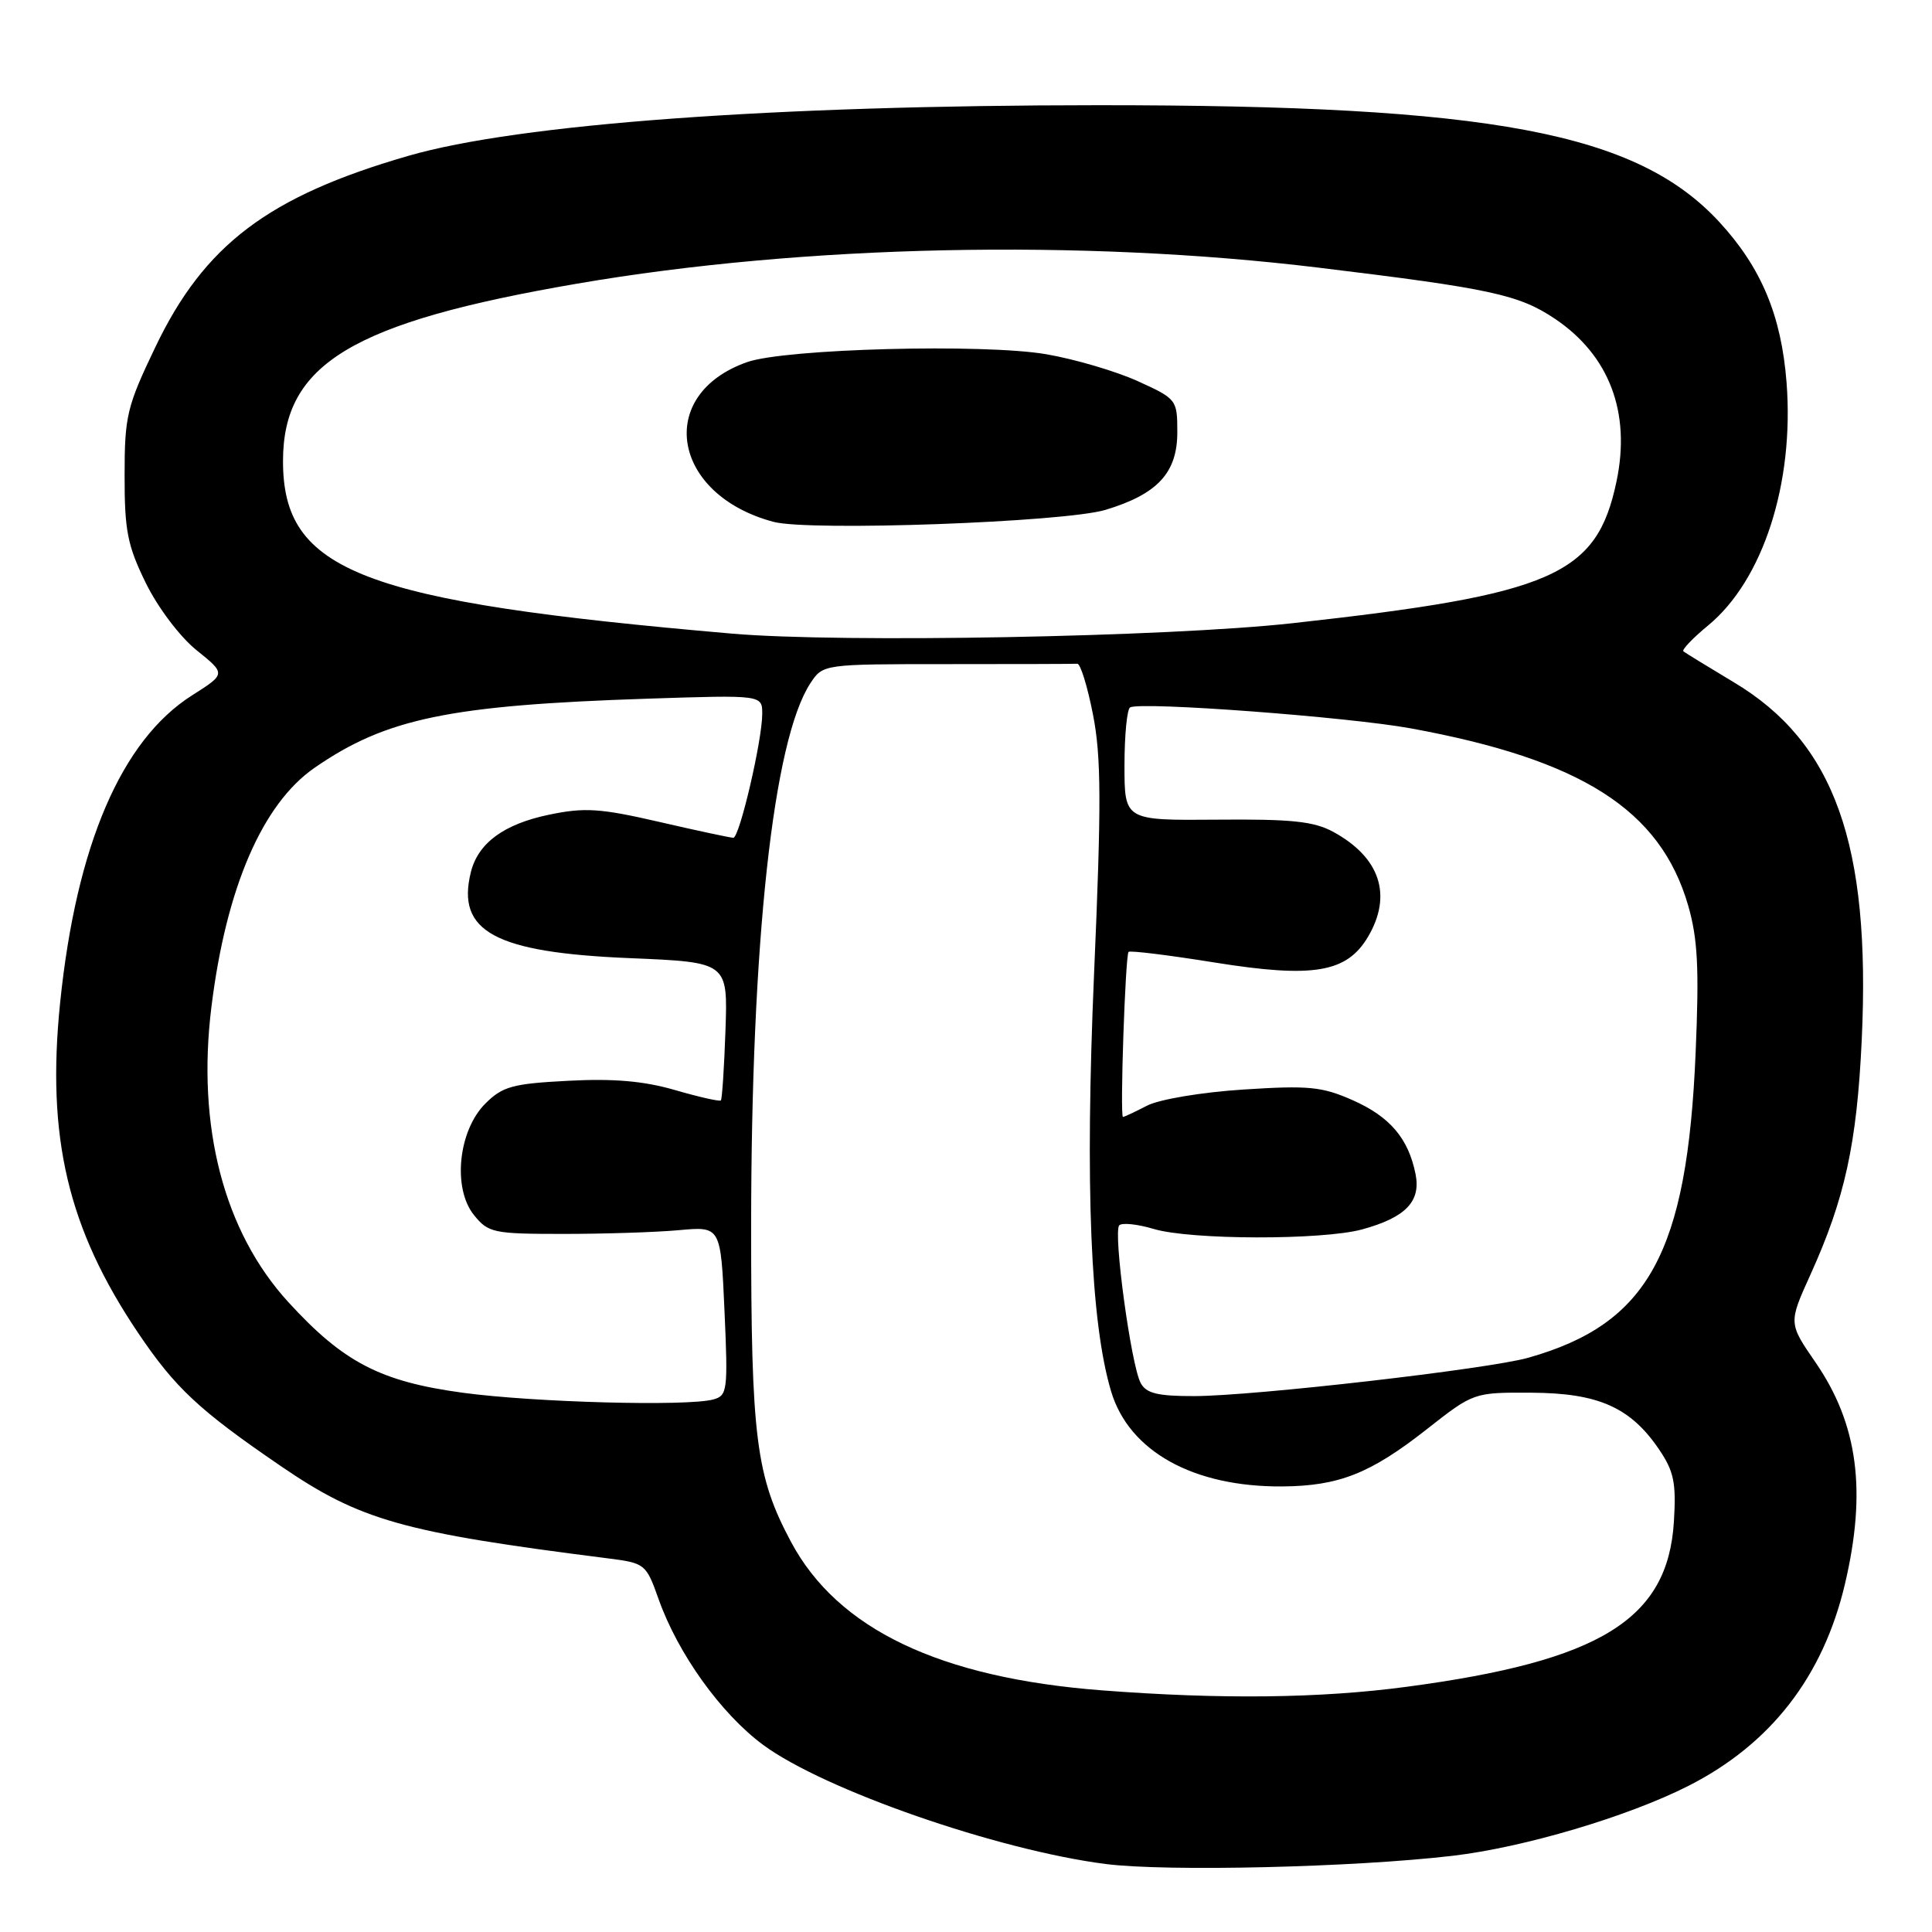 <?xml version="1.0" encoding="UTF-8" standalone="no"?>
<!DOCTYPE svg PUBLIC "-//W3C//DTD SVG 1.1//EN" "http://www.w3.org/Graphics/SVG/1.1/DTD/svg11.dtd" >
<svg xmlns="http://www.w3.org/2000/svg" xmlns:xlink="http://www.w3.org/1999/xlink" version="1.1" viewBox="0 0 256 256">
 <g >
 <path fill="currentColor"
d=" M 192.50 245.90 C 201.95 244.79 215.70 240.71 223.74 236.63 C 234.64 231.09 241.57 222.15 244.46 209.91 C 247.37 197.57 246.19 188.70 240.57 180.53 C 236.98 175.32 236.98 175.32 239.90 168.88 C 244.46 158.82 246.05 151.53 246.69 137.78 C 247.90 111.87 243.08 98.38 229.75 90.41 C 226.31 88.35 223.30 86.50 223.06 86.31 C 222.81 86.11 224.29 84.56 226.34 82.87 C 233.61 76.88 237.76 64.04 236.73 50.70 C 236.04 41.81 233.38 35.46 227.84 29.44 C 216.88 17.55 197.67 13.93 145.50 13.94 C 102.47 13.95 68.72 16.42 54.11 20.65 C 35.56 26.01 27.07 32.43 20.58 46.00 C 16.81 53.87 16.51 55.13 16.51 63.00 C 16.50 70.32 16.89 72.30 19.33 77.27 C 20.94 80.54 23.85 84.39 26.05 86.16 C 29.94 89.29 29.94 89.29 25.46 92.13 C 16.09 98.07 10.11 112.00 7.97 132.84 C 6.14 150.70 8.98 162.77 18.29 176.60 C 23.20 183.89 26.37 186.86 37.16 194.23 C 47.74 201.47 53.29 203.04 80.54 206.49 C 85.48 207.12 85.61 207.22 87.27 211.90 C 89.84 219.14 95.54 227.08 101.11 231.20 C 109.18 237.16 132.15 245.15 146.50 246.99 C 154.59 248.02 179.40 247.44 192.50 245.90 Z  M 146.00 223.98 C 124.52 222.33 110.99 215.87 104.82 204.32 C 100.16 195.60 99.52 190.57 99.53 162.50 C 99.54 124.73 102.45 98.07 107.37 90.55 C 109.05 88.00 109.05 88.00 125.52 88.00 C 134.59 88.00 142.34 87.98 142.75 87.95 C 143.16 87.92 144.10 90.96 144.83 94.70 C 145.92 100.27 145.95 106.47 144.97 129.00 C 143.76 157.16 144.49 175.22 147.23 184.37 C 149.61 192.32 158.14 197.05 169.93 196.96 C 177.41 196.90 181.58 195.25 189.02 189.41 C 195.27 184.50 195.27 184.50 202.94 184.54 C 211.80 184.59 216.05 186.48 219.83 192.05 C 221.80 194.95 222.12 196.47 221.80 201.63 C 221.00 214.58 212.08 220.09 186.38 223.51 C 174.92 225.04 161.78 225.19 146.00 223.98 Z  M 61.35 184.55 C 50.41 183.07 45.50 180.52 38.20 172.53 C 29.66 163.19 26.04 149.27 28.02 133.38 C 29.97 117.62 34.78 106.50 41.69 101.73 C 51.15 95.19 59.53 93.45 85.75 92.58 C 101.00 92.08 101.00 92.08 101.00 94.59 C 101.00 98.09 97.99 111.00 97.17 111.01 C 96.80 111.01 92.39 110.07 87.37 108.91 C 79.53 107.10 77.47 106.97 72.76 107.95 C 66.79 109.19 63.37 111.69 62.40 115.53 C 60.42 123.43 65.56 126.22 83.47 126.96 C 96.44 127.50 96.44 127.50 96.13 136.50 C 95.96 141.45 95.68 145.64 95.52 145.81 C 95.35 145.98 92.62 145.36 89.45 144.44 C 85.32 143.24 81.29 142.89 75.29 143.21 C 67.91 143.59 66.59 143.96 64.31 146.23 C 60.72 149.82 59.94 157.47 62.81 161.01 C 64.71 163.36 65.38 163.50 74.66 163.50 C 80.07 163.50 86.97 163.28 90.00 163.00 C 95.50 162.50 95.50 162.50 96.00 173.70 C 96.47 184.28 96.39 184.93 94.50 185.44 C 91.00 186.37 70.84 185.83 61.35 184.55 Z  M 151.14 183.25 C 149.86 180.83 147.47 163.20 148.31 162.36 C 148.68 161.99 150.73 162.20 152.86 162.84 C 157.75 164.31 175.22 164.34 180.50 162.90 C 186.25 161.32 188.29 159.21 187.57 155.58 C 186.62 150.84 184.17 147.96 179.21 145.77 C 175.17 143.98 173.37 143.81 164.73 144.37 C 159.20 144.73 153.60 145.67 151.98 146.51 C 150.40 147.33 148.96 148.00 148.80 148.00 C 148.38 148.00 149.11 126.58 149.54 126.13 C 149.74 125.93 154.88 126.56 160.96 127.54 C 174.02 129.63 178.45 128.89 181.27 124.13 C 184.52 118.62 182.88 113.63 176.69 110.24 C 174.11 108.83 171.16 108.52 161.25 108.61 C 149.00 108.71 149.00 108.71 149.00 101.42 C 149.00 97.40 149.34 93.95 149.75 93.73 C 151.28 92.95 178.65 95.00 186.93 96.51 C 209.58 100.66 220.00 107.31 223.68 119.95 C 224.96 124.37 225.16 128.26 224.68 139.48 C 223.56 166.03 218.42 175.41 202.50 179.91 C 197.21 181.41 166.17 184.97 158.29 184.99 C 153.38 185.00 151.88 184.63 151.14 183.25 Z  M 97.00 83.96 C 47.86 79.71 37.50 75.73 37.50 61.10 C 37.50 48.22 46.63 42.71 76.50 37.58 C 106.44 32.44 143.32 31.65 174.76 35.47 C 197.58 38.24 201.28 39.04 206.08 42.27 C 213.25 47.11 216.11 54.67 214.20 63.77 C 211.59 76.24 205.83 78.76 171.24 82.58 C 154.64 84.41 111.51 85.21 97.00 83.96 Z  M 146.48 67.56 C 153.38 65.48 156.00 62.65 156.00 57.27 C 156.00 52.96 155.92 52.85 150.75 50.50 C 147.86 49.19 142.42 47.59 138.65 46.94 C 130.34 45.51 104.06 46.20 99.00 47.98 C 86.80 52.27 88.99 65.55 102.50 69.15 C 107.28 70.42 141.02 69.20 146.48 67.56 Z "/>
</g>
</svg>